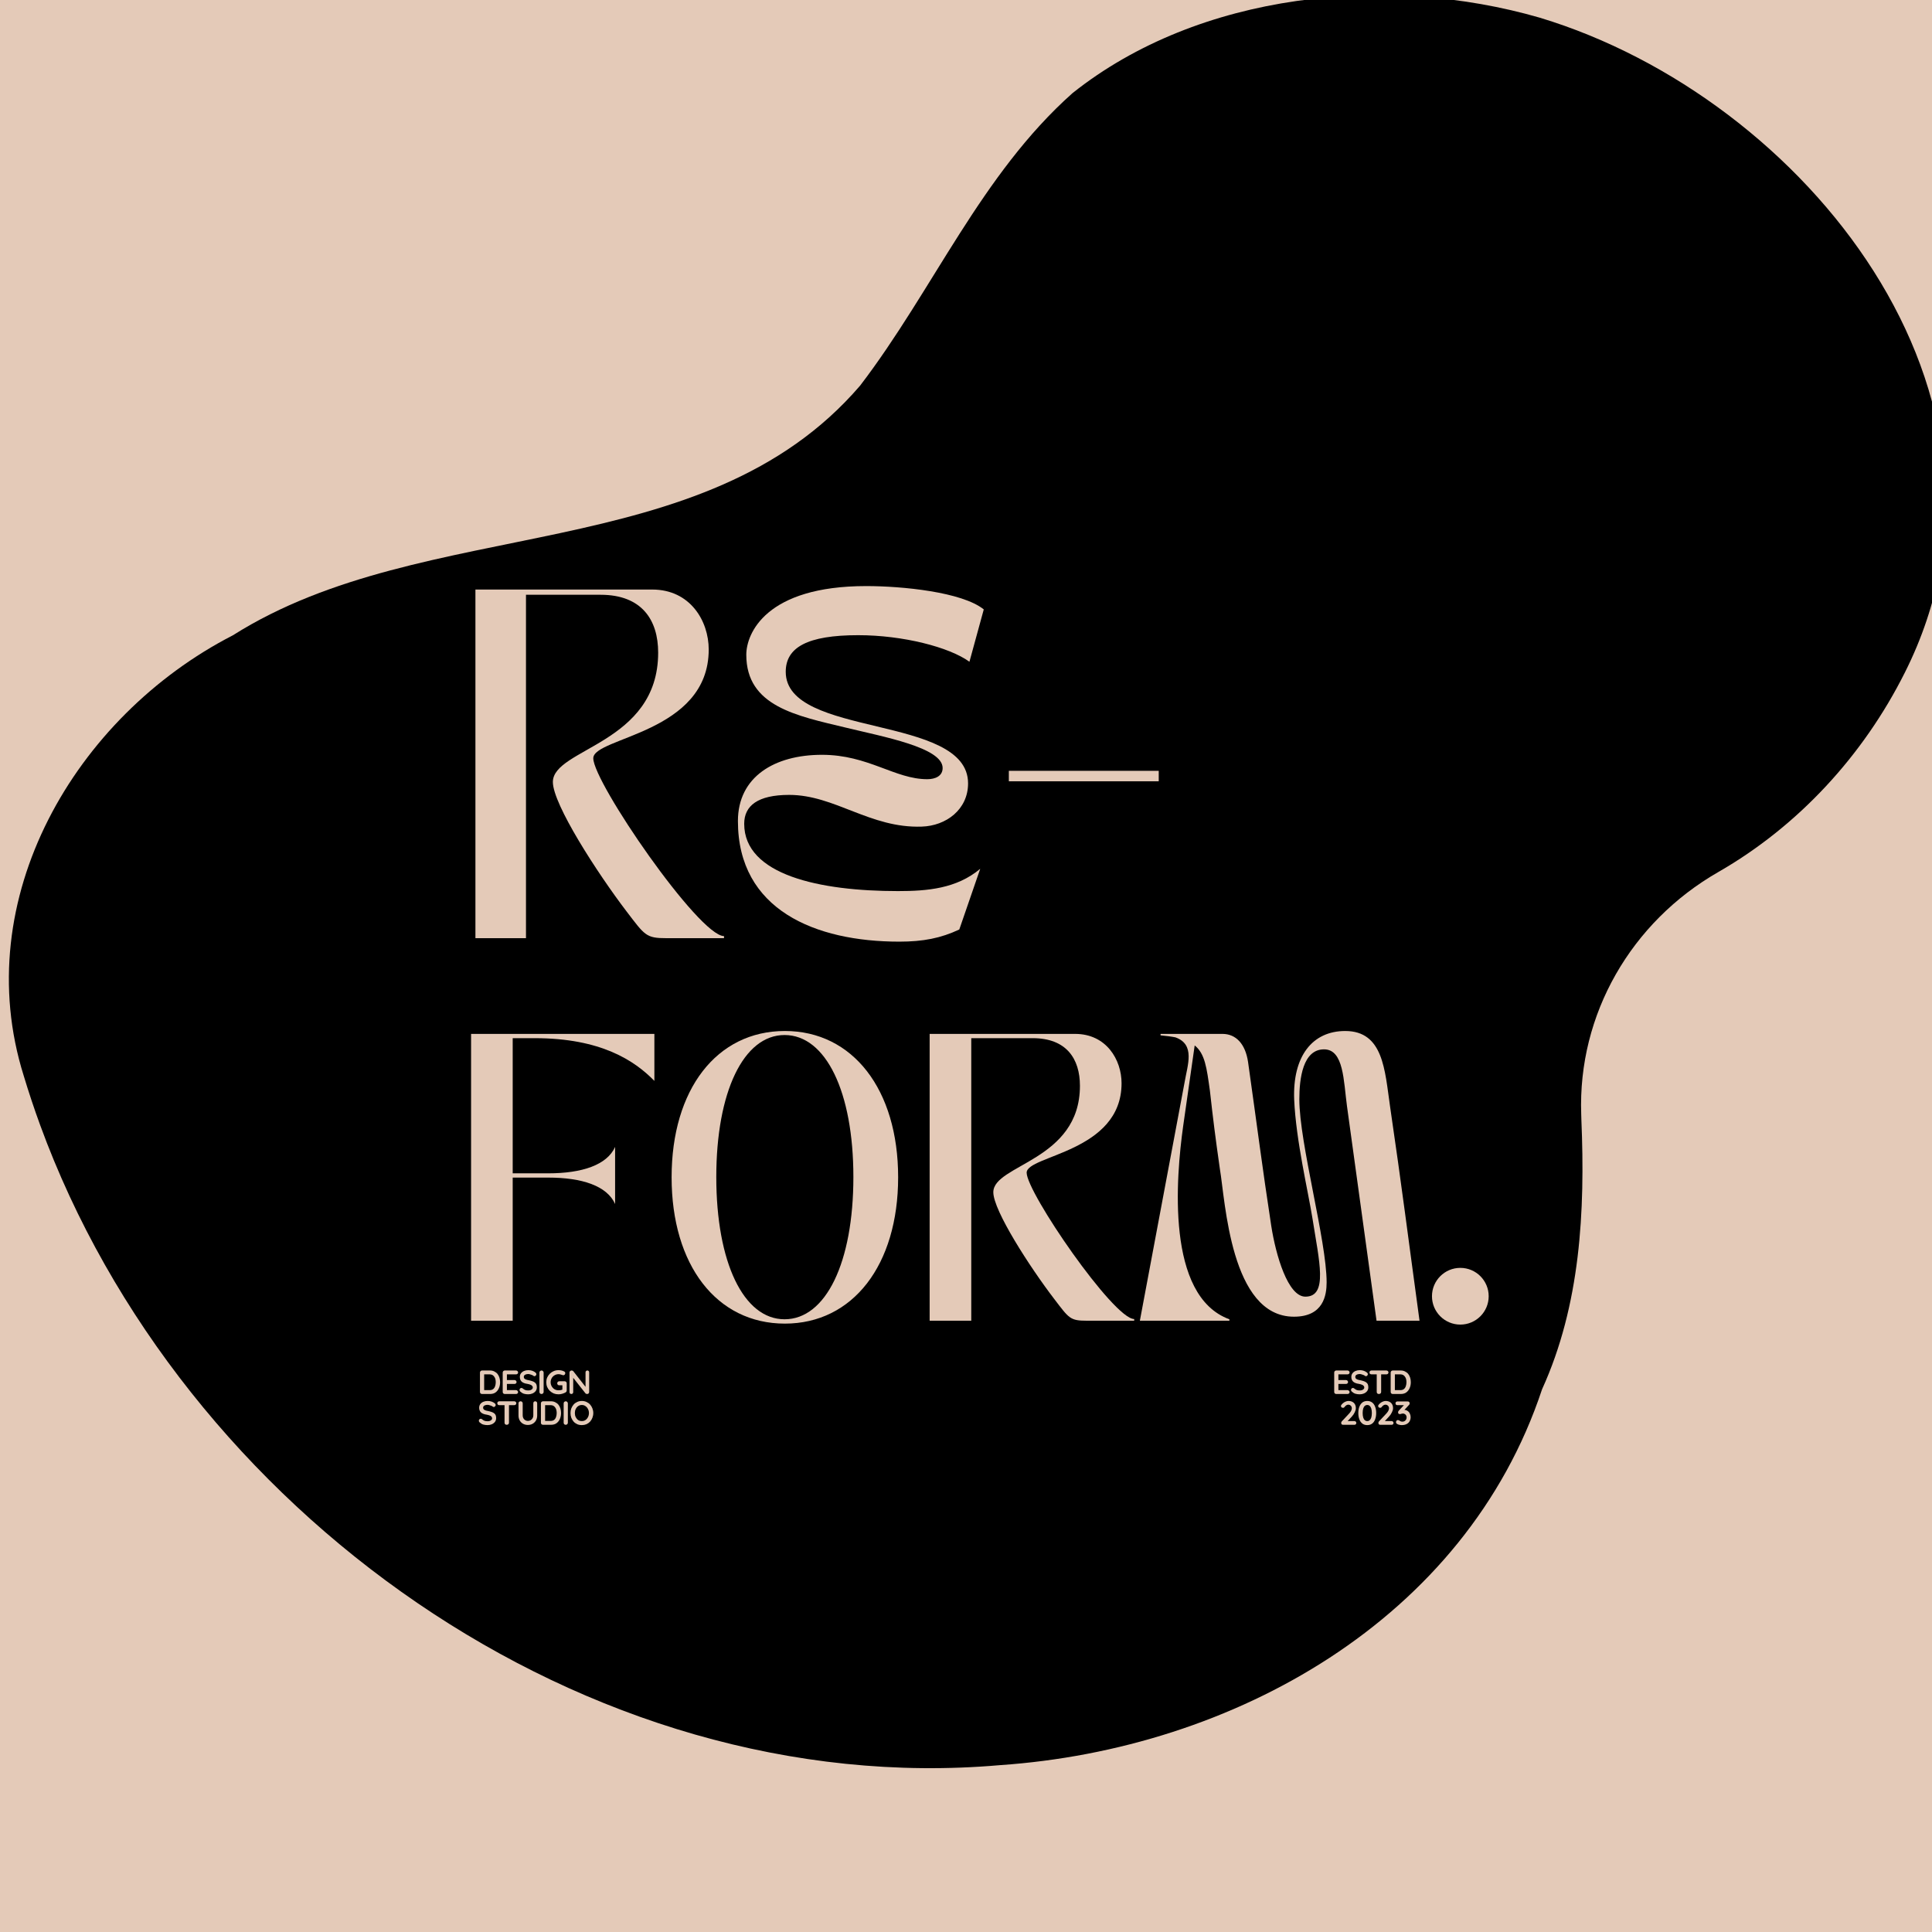 <svg xmlns="http://www.w3.org/2000/svg" xmlns:xlink="http://www.w3.org/1999/xlink" width="500" zoomAndPan="magnify" viewBox="0 0 375 375" height="500" preserveAspectRatio="xMidYMid meet" version="1.0"><defs><g/><clipPath id="95ba311c49"><path d="M 1 0 L 375 0 L 375 344 L 1 344 Z M 1 0 " clip-rule="nonzero"/></clipPath><clipPath id="ba6af672a4"><path d="M 352.148 -45.277 L 462.785 257.652 L 73.91 399.676 L -36.727 96.75 Z M 352.148 -45.277 " clip-rule="nonzero"/></clipPath><clipPath id="14c90ef2c2"><path d="M 352.148 -45.277 L 462.785 257.652 L 73.91 399.676 L -36.727 96.75 Z M 352.148 -45.277 " clip-rule="nonzero"/></clipPath><clipPath id="e9fa15d4b2"><path d="M 277.945 246.094 L 288.953 246.094 L 288.953 257.102 L 277.945 257.102 Z M 277.945 246.094 " clip-rule="nonzero"/></clipPath><clipPath id="7f821d1917"><path d="M 283.449 246.094 C 280.41 246.094 277.945 248.559 277.945 251.598 C 277.945 254.637 280.41 257.102 283.449 257.102 C 286.488 257.102 288.953 254.637 288.953 251.598 C 288.953 248.559 286.488 246.094 283.449 246.094 Z M 283.449 246.094 " clip-rule="nonzero"/></clipPath></defs><rect x="-37.5" width="450" fill="#ffffff" y="-37.5" height="450" fill-opacity="1"/><rect x="-37.5" width="450" fill="#e4cab8" y="-37.5" height="450" fill-opacity="1"/><g clip-path="url(#95ba311c49)"><g clip-path="url(#ba6af672a4)"><g clip-path="url(#14c90ef2c2)"><path fill="#000000" d="M 299.312 269.66 C 306.766 253.297 307.688 235.062 306.945 217.352 C 306.938 216.996 306.926 216.641 306.914 216.281 C 306.234 196.848 316.633 178.949 333.5 169.273 C 348.996 160.387 361.641 146.688 369.738 130.527 C 396.727 76.824 350.262 18.965 298.887 3.438 C 269.23 -5.152 232.75 -1.496 208.168 18.082 C 190.395 33.887 181.164 56.254 166.949 74.848 C 136.5 110.297 82.758 99.574 45.207 123.309 C 14.566 139.059 -6.168 174.488 4.602 208.797 C 5.57 212.012 6.633 215.199 7.785 218.355 C 35.07 293.062 113.637 349.633 194.105 342.613 C 239.301 339.523 284.469 314.414 299.312 269.664 Z M 299.312 269.66 " fill-opacity="1" fill-rule="nonzero"/></g></g></g><g fill="#e4cab8" fill-opacity="1"><g transform="translate(87.546, 182.101)"><g><path d="M 14.547 0 L 14.547 -66.656 L 29.031 -66.656 C 37.016 -66.656 40.203 -61.781 40.203 -55.422 C 40.203 -37.688 19.766 -36.875 19.766 -30.312 C 19.766 -25.984 28.422 -12.594 34.109 -5.141 C 37.625 -0.547 37.828 0 41.828 0 L 52.984 0 L 52.984 -0.406 C 48.109 -0.406 27.609 -30.25 27.609 -34.922 C 27.609 -39.047 50.016 -39.719 50.016 -56.031 C 50.016 -61.578 46.422 -67.672 39.047 -67.672 L 4.734 -67.672 L 4.734 0 Z M 14.547 0 "/></g></g></g><g fill="#e4cab8" fill-opacity="1"><g transform="translate(140.527, 182.101)"><g><path d="M 2.703 -22.734 C 2.703 -5.484 17.734 0.672 34.031 0.672 C 38.641 0.672 42.094 0 45.672 -1.688 L 49.734 -13.469 C 45.141 -9.609 39.453 -9.141 33.766 -9.141 C 18.609 -9.141 3.922 -12.25 3.922 -22.203 C 3.922 -25.719 6.562 -27.812 12.656 -27.812 C 21.516 -27.812 28.359 -21.312 38.375 -21.656 C 43.109 -21.797 47.375 -24.969 47.375 -30.047 C 47.375 -43.516 11.984 -38.844 11.984 -51.703 C 11.984 -56.438 16.172 -58.812 26.047 -58.812 C 34.719 -58.812 43.719 -56.5 47.641 -53.656 L 50.422 -63.812 C 46.219 -67.203 34.578 -68.344 27.609 -68.344 C 8.125 -68.344 4.328 -59.141 4.328 -55.016 C 4.328 -45 14.078 -43.172 23.625 -40.875 C 30.859 -39.109 42.438 -37.016 42.438 -33.031 C 42.438 -31.469 41.016 -30.859 39.453 -30.859 C 33.156 -30.859 28.016 -35.594 19.016 -35.594 C 9.812 -35.594 2.703 -31.328 2.703 -22.734 Z M 2.703 -22.734 "/></g></g></g><g fill="#e4cab8" fill-opacity="1"><g transform="translate(192.425, 182.101)"><g><path d="M 3.391 -32.484 L 3.391 -30.453 L 32.484 -30.453 L 32.484 -32.484 Z M 3.391 -32.484 "/></g></g></g><g fill="#e4cab8" fill-opacity="1"><g transform="translate(87.546, 256.351)"><g><path d="M 3.891 0 L 11.969 0 L 11.969 -27.781 L 18.875 -27.781 C 25.438 -27.781 30.281 -26.172 31.844 -22.656 L 31.844 -33.734 C 30.281 -30.234 25.438 -28.609 18.875 -28.609 L 11.969 -28.609 L 11.969 -54.844 L 16.25 -54.844 C 29.062 -54.844 35.625 -50.5 39.469 -46.547 L 39.469 -55.672 L 3.891 -55.672 Z M 3.891 0 "/></g></g></g><g fill="#e4cab8" fill-opacity="1"><g transform="translate(128.125, 256.351)"><g><path d="M 24.219 0.562 C 37.406 0.562 46.203 -10.797 46.203 -27.844 C 46.203 -44.875 37.406 -56.234 24.219 -56.234 C 10.969 -56.234 2.234 -44.875 2.234 -27.844 C 2.234 -10.797 10.969 0.562 24.219 0.562 Z M 10.906 -27.891 C 10.906 -44.422 16.203 -55.453 24.156 -55.453 C 32.172 -55.453 37.516 -44.422 37.516 -27.891 C 37.516 -11.297 32.172 -0.281 24.156 -0.281 C 16.203 -0.281 10.906 -11.297 10.906 -27.891 Z M 10.906 -27.891 "/></g></g></g><g fill="#e4cab8" fill-opacity="1"><g transform="translate(176.553, 256.351)"><g><path d="M 11.969 0 L 11.969 -54.844 L 23.891 -54.844 C 30.453 -54.844 33.062 -50.828 33.062 -45.594 C 33.062 -31.016 16.25 -30.344 16.25 -24.938 C 16.25 -21.375 23.375 -10.359 28.062 -4.234 C 30.953 -0.453 31.125 0 34.406 0 L 43.594 0 L 43.594 -0.328 C 39.578 -0.328 22.719 -24.891 22.719 -28.734 C 22.719 -32.125 41.141 -32.672 41.141 -46.094 C 41.141 -50.656 38.188 -55.672 32.125 -55.672 L 3.891 -55.672 L 3.891 0 Z M 11.969 0 "/></g></g></g><g fill="#e4cab8" fill-opacity="1"><g transform="translate(220.138, 256.351)"><g><path d="M 18.484 0 L 18.484 -0.281 C 6.125 -4.781 8.125 -27.844 9.516 -37.797 C 10.641 -45.766 10.641 -45.703 11.75 -53.438 C 13.75 -51.828 14.078 -49.109 14.703 -44.656 C 15.312 -39.188 15.75 -35.688 16.641 -29.453 C 17.703 -23.219 18.703 -0.781 31.016 -0.781 C 36.75 -0.781 37.359 -4.953 37.359 -7.453 C 37.359 -15.531 32.062 -34.453 32.062 -42.984 C 32.062 -46.984 32.734 -52.672 36.859 -52.672 C 40.703 -52.672 40.641 -46.547 41.312 -41.641 C 43.484 -25.781 44.812 -16.25 47.047 0 L 55.391 0 C 53.172 -16.25 52 -25.719 49.656 -41.703 C 48.656 -48.609 48.375 -56.234 40.969 -56.234 C 34.578 -56.234 30.734 -51.328 31.062 -42.922 C 31.406 -34.969 33.797 -25 34.625 -19.766 C 35.906 -11.578 37.688 -4.672 33.234 -4.672 C 29.844 -4.672 27.5 -12.688 26.609 -18.422 C 24.828 -30.062 23.938 -37.297 22.109 -50.219 C 21.594 -53.719 19.766 -55.672 17.141 -55.672 L 5.125 -55.672 L 5.125 -55.391 C 6.234 -55.281 7.188 -55.172 8.016 -55 C 11.906 -53.609 10.359 -49.656 9.797 -46.312 L 1.109 0 Z M 18.484 0 "/></g></g></g><g clip-path="url(#e9fa15d4b2)"><g clip-path="url(#7f821d1917)"><path fill="#e4cab8" d="M 277.945 246.094 L 288.953 246.094 L 288.953 257.102 L 277.945 257.102 Z M 277.945 246.094 " fill-opacity="1" fill-rule="nonzero"/></g></g><g fill="#e4cab8" fill-opacity="1"><g transform="translate(92.678, 270.573)"><g><path d="M 2.438 -4.562 C 2.75 -4.562 3.023 -4.5 3.266 -4.375 C 3.516 -4.258 3.723 -4.098 3.891 -3.891 C 4.055 -3.68 4.18 -3.438 4.266 -3.156 C 4.348 -2.883 4.391 -2.594 4.391 -2.281 C 4.391 -1.863 4.312 -1.477 4.156 -1.125 C 4.008 -0.781 3.789 -0.504 3.5 -0.297 C 3.219 -0.098 2.863 0 2.438 0 L 0.891 0 C 0.773 0 0.676 -0.035 0.594 -0.109 C 0.52 -0.191 0.484 -0.285 0.484 -0.391 L 0.484 -4.156 C 0.484 -4.27 0.52 -4.363 0.594 -4.438 C 0.676 -4.52 0.773 -4.562 0.891 -4.562 Z M 2.375 -0.75 C 2.645 -0.75 2.867 -0.816 3.047 -0.953 C 3.223 -1.098 3.348 -1.285 3.422 -1.516 C 3.504 -1.754 3.547 -2.008 3.547 -2.281 C 3.547 -2.488 3.523 -2.68 3.484 -2.859 C 3.441 -3.047 3.367 -3.207 3.266 -3.344 C 3.172 -3.488 3.051 -3.602 2.906 -3.688 C 2.758 -3.77 2.582 -3.812 2.375 -3.812 L 1.234 -3.812 L 1.297 -3.875 L 1.297 -0.672 L 1.266 -0.75 Z M 2.375 -0.75 "/></g></g></g><g fill="#e4cab8" fill-opacity="1"><g transform="translate(97.093, 270.573)"><g><path d="M 0.891 -4.562 L 3.062 -4.562 C 3.176 -4.562 3.27 -4.523 3.344 -4.453 C 3.426 -4.379 3.469 -4.285 3.469 -4.172 C 3.469 -4.066 3.426 -3.977 3.344 -3.906 C 3.27 -3.844 3.176 -3.812 3.062 -3.812 L 1.25 -3.812 L 1.297 -3.922 L 1.297 -2.656 L 1.25 -2.703 L 2.781 -2.703 C 2.883 -2.703 2.973 -2.664 3.047 -2.594 C 3.129 -2.52 3.172 -2.426 3.172 -2.312 C 3.172 -2.207 3.129 -2.117 3.047 -2.047 C 2.973 -1.984 2.883 -1.953 2.781 -1.953 L 1.266 -1.953 L 1.297 -2 L 1.297 -0.688 L 1.25 -0.75 L 3.062 -0.75 C 3.176 -0.75 3.27 -0.707 3.344 -0.625 C 3.426 -0.551 3.469 -0.469 3.469 -0.375 C 3.469 -0.258 3.426 -0.164 3.344 -0.094 C 3.27 -0.031 3.176 0 3.062 0 L 0.891 0 C 0.773 0 0.676 -0.035 0.594 -0.109 C 0.52 -0.191 0.484 -0.285 0.484 -0.391 L 0.484 -4.156 C 0.484 -4.27 0.52 -4.363 0.594 -4.438 C 0.676 -4.52 0.773 -4.562 0.891 -4.562 Z M 0.891 -4.562 "/></g></g></g><g fill="#e4cab8" fill-opacity="1"><g transform="translate(100.575, 270.573)"><g><path d="M 1.953 0.062 C 1.648 0.062 1.375 0.023 1.125 -0.047 C 0.883 -0.117 0.656 -0.254 0.438 -0.453 C 0.383 -0.492 0.344 -0.547 0.312 -0.609 C 0.281 -0.672 0.266 -0.734 0.266 -0.797 C 0.266 -0.891 0.297 -0.973 0.359 -1.047 C 0.43 -1.129 0.523 -1.172 0.641 -1.172 C 0.723 -1.172 0.797 -1.145 0.859 -1.094 C 1.023 -0.957 1.188 -0.852 1.344 -0.781 C 1.508 -0.719 1.711 -0.688 1.953 -0.688 C 2.117 -0.688 2.266 -0.707 2.391 -0.75 C 2.523 -0.801 2.633 -0.867 2.719 -0.953 C 2.801 -1.047 2.844 -1.145 2.844 -1.25 C 2.844 -1.383 2.801 -1.492 2.719 -1.578 C 2.645 -1.672 2.523 -1.75 2.359 -1.812 C 2.203 -1.875 2.004 -1.926 1.766 -1.969 C 1.523 -2 1.316 -2.051 1.141 -2.125 C 0.961 -2.195 0.812 -2.285 0.688 -2.391 C 0.57 -2.504 0.484 -2.633 0.422 -2.781 C 0.359 -2.938 0.328 -3.109 0.328 -3.297 C 0.328 -3.578 0.398 -3.816 0.547 -4.016 C 0.691 -4.211 0.891 -4.363 1.141 -4.469 C 1.391 -4.57 1.664 -4.625 1.969 -4.625 C 2.25 -4.625 2.508 -4.582 2.75 -4.5 C 2.988 -4.414 3.188 -4.305 3.344 -4.172 C 3.469 -4.078 3.531 -3.961 3.531 -3.828 C 3.531 -3.734 3.488 -3.645 3.406 -3.562 C 3.332 -3.488 3.25 -3.453 3.156 -3.453 C 3.094 -3.453 3.035 -3.473 2.984 -3.516 C 2.91 -3.578 2.812 -3.633 2.688 -3.688 C 2.57 -3.738 2.445 -3.781 2.312 -3.812 C 2.188 -3.852 2.07 -3.875 1.969 -3.875 C 1.781 -3.875 1.617 -3.848 1.484 -3.797 C 1.359 -3.754 1.258 -3.691 1.188 -3.609 C 1.125 -3.523 1.094 -3.43 1.094 -3.328 C 1.094 -3.191 1.129 -3.082 1.203 -3 C 1.285 -2.914 1.398 -2.848 1.547 -2.797 C 1.691 -2.742 1.863 -2.703 2.062 -2.672 C 2.32 -2.617 2.551 -2.555 2.75 -2.484 C 2.945 -2.422 3.109 -2.336 3.234 -2.234 C 3.367 -2.141 3.469 -2.016 3.531 -1.859 C 3.594 -1.703 3.625 -1.516 3.625 -1.297 C 3.625 -1.016 3.547 -0.77 3.391 -0.562 C 3.234 -0.363 3.023 -0.207 2.766 -0.094 C 2.516 0.008 2.242 0.062 1.953 0.062 Z M 1.953 0.062 "/></g></g></g><g fill="#e4cab8" fill-opacity="1"><g transform="translate(104.221, 270.573)"><g><path d="M 1.297 -0.391 C 1.297 -0.285 1.254 -0.191 1.172 -0.109 C 1.098 -0.035 1.004 0 0.891 0 C 0.766 0 0.664 -0.035 0.594 -0.109 C 0.52 -0.191 0.484 -0.285 0.484 -0.391 L 0.484 -4.156 C 0.484 -4.27 0.52 -4.363 0.594 -4.438 C 0.676 -4.52 0.781 -4.562 0.906 -4.562 C 1.008 -4.562 1.098 -4.52 1.172 -4.438 C 1.254 -4.363 1.297 -4.27 1.297 -4.156 Z M 1.297 -0.391 "/></g></g></g><g fill="#e4cab8" fill-opacity="1"><g transform="translate(105.767, 270.573)"><g><path d="M 2.641 0.062 C 2.305 0.062 1.992 0.004 1.703 -0.109 C 1.422 -0.234 1.172 -0.398 0.953 -0.609 C 0.734 -0.828 0.562 -1.078 0.438 -1.359 C 0.32 -1.648 0.266 -1.957 0.266 -2.281 C 0.266 -2.602 0.32 -2.906 0.438 -3.188 C 0.562 -3.469 0.734 -3.719 0.953 -3.938 C 1.172 -4.156 1.422 -4.32 1.703 -4.438 C 1.992 -4.562 2.305 -4.625 2.641 -4.625 C 2.836 -4.625 3.031 -4.602 3.219 -4.562 C 3.414 -4.52 3.598 -4.453 3.766 -4.359 C 3.828 -4.328 3.875 -4.281 3.906 -4.219 C 3.938 -4.164 3.953 -4.109 3.953 -4.047 C 3.953 -3.941 3.914 -3.848 3.844 -3.766 C 3.781 -3.68 3.691 -3.641 3.578 -3.641 C 3.547 -3.641 3.508 -3.645 3.469 -3.656 C 3.438 -3.664 3.406 -3.676 3.375 -3.688 C 3.258 -3.738 3.141 -3.773 3.016 -3.797 C 2.898 -3.828 2.773 -3.844 2.641 -3.844 C 2.359 -3.844 2.098 -3.77 1.859 -3.625 C 1.629 -3.488 1.445 -3.301 1.312 -3.062 C 1.176 -2.82 1.109 -2.562 1.109 -2.281 C 1.109 -2 1.176 -1.738 1.312 -1.5 C 1.445 -1.258 1.629 -1.066 1.859 -0.922 C 2.098 -0.785 2.359 -0.719 2.641 -0.719 C 2.766 -0.719 2.906 -0.727 3.062 -0.75 C 3.219 -0.781 3.348 -0.816 3.453 -0.859 L 3.391 -0.672 L 3.391 -1.781 L 3.5 -1.688 L 2.781 -1.688 C 2.664 -1.688 2.57 -1.723 2.5 -1.797 C 2.426 -1.867 2.391 -1.961 2.391 -2.078 C 2.391 -2.18 2.426 -2.27 2.5 -2.344 C 2.57 -2.426 2.664 -2.469 2.781 -2.469 L 3.844 -2.469 C 3.957 -2.469 4.051 -2.426 4.125 -2.344 C 4.195 -2.27 4.234 -2.176 4.234 -2.062 L 4.234 -0.688 C 4.234 -0.594 4.211 -0.52 4.172 -0.469 C 4.141 -0.414 4.098 -0.367 4.047 -0.328 C 3.836 -0.211 3.613 -0.117 3.375 -0.047 C 3.145 0.023 2.898 0.062 2.641 0.062 Z M 2.641 0.062 "/></g></g></g><g fill="#e4cab8" fill-opacity="1"><g transform="translate(110.058, 270.573)"><g><path d="M 3.953 -4.562 C 4.055 -4.562 4.141 -4.523 4.203 -4.453 C 4.266 -4.391 4.297 -4.305 4.297 -4.203 L 4.297 -0.391 C 4.297 -0.285 4.258 -0.191 4.188 -0.109 C 4.113 -0.035 4.02 0 3.906 0 C 3.844 0 3.781 -0.008 3.719 -0.031 C 3.664 -0.051 3.625 -0.078 3.594 -0.109 L 1.031 -3.359 L 1.203 -3.469 L 1.203 -0.359 C 1.203 -0.254 1.164 -0.164 1.094 -0.094 C 1.031 -0.031 0.945 0 0.844 0 C 0.738 0 0.648 -0.031 0.578 -0.094 C 0.516 -0.164 0.484 -0.254 0.484 -0.359 L 0.484 -4.156 C 0.484 -4.27 0.52 -4.363 0.594 -4.438 C 0.676 -4.52 0.773 -4.562 0.891 -4.562 C 0.953 -4.562 1.016 -4.547 1.078 -4.516 C 1.141 -4.492 1.188 -4.461 1.219 -4.422 L 3.703 -1.25 L 3.594 -1.172 L 3.594 -4.203 C 3.594 -4.305 3.625 -4.391 3.688 -4.453 C 3.75 -4.523 3.836 -4.562 3.953 -4.562 Z M 3.953 -4.562 "/></g></g></g><g fill="#e4cab8" fill-opacity="1"><g transform="translate(114.612, 270.573)"><g/></g></g><g fill="#e4cab8" fill-opacity="1"><g transform="translate(92.678, 276.551)"><g><path d="M 1.953 0.062 C 1.648 0.062 1.375 0.023 1.125 -0.047 C 0.883 -0.117 0.656 -0.254 0.438 -0.453 C 0.383 -0.492 0.344 -0.547 0.312 -0.609 C 0.281 -0.672 0.266 -0.734 0.266 -0.797 C 0.266 -0.891 0.297 -0.973 0.359 -1.047 C 0.43 -1.129 0.523 -1.172 0.641 -1.172 C 0.723 -1.172 0.797 -1.145 0.859 -1.094 C 1.023 -0.957 1.188 -0.852 1.344 -0.781 C 1.508 -0.719 1.711 -0.688 1.953 -0.688 C 2.117 -0.688 2.266 -0.707 2.391 -0.75 C 2.523 -0.801 2.633 -0.867 2.719 -0.953 C 2.801 -1.047 2.844 -1.145 2.844 -1.25 C 2.844 -1.383 2.801 -1.492 2.719 -1.578 C 2.645 -1.672 2.523 -1.75 2.359 -1.812 C 2.203 -1.875 2.004 -1.926 1.766 -1.969 C 1.523 -2 1.316 -2.051 1.141 -2.125 C 0.961 -2.195 0.812 -2.285 0.688 -2.391 C 0.57 -2.504 0.484 -2.633 0.422 -2.781 C 0.359 -2.938 0.328 -3.109 0.328 -3.297 C 0.328 -3.578 0.398 -3.816 0.547 -4.016 C 0.691 -4.211 0.891 -4.363 1.141 -4.469 C 1.391 -4.57 1.664 -4.625 1.969 -4.625 C 2.25 -4.625 2.508 -4.582 2.75 -4.5 C 2.988 -4.414 3.188 -4.305 3.344 -4.172 C 3.469 -4.078 3.531 -3.961 3.531 -3.828 C 3.531 -3.734 3.488 -3.645 3.406 -3.562 C 3.332 -3.488 3.25 -3.453 3.156 -3.453 C 3.094 -3.453 3.035 -3.473 2.984 -3.516 C 2.91 -3.578 2.812 -3.633 2.688 -3.688 C 2.57 -3.738 2.445 -3.781 2.312 -3.812 C 2.188 -3.852 2.07 -3.875 1.969 -3.875 C 1.781 -3.875 1.617 -3.848 1.484 -3.797 C 1.359 -3.754 1.258 -3.691 1.188 -3.609 C 1.125 -3.523 1.094 -3.43 1.094 -3.328 C 1.094 -3.191 1.129 -3.082 1.203 -3 C 1.285 -2.914 1.398 -2.848 1.547 -2.797 C 1.691 -2.742 1.863 -2.703 2.062 -2.672 C 2.32 -2.617 2.551 -2.555 2.75 -2.484 C 2.945 -2.422 3.109 -2.336 3.234 -2.234 C 3.367 -2.141 3.469 -2.016 3.531 -1.859 C 3.594 -1.703 3.625 -1.516 3.625 -1.297 C 3.625 -1.016 3.547 -0.77 3.391 -0.562 C 3.234 -0.363 3.023 -0.207 2.766 -0.094 C 2.516 0.008 2.242 0.062 1.953 0.062 Z M 1.953 0.062 "/></g></g></g><g fill="#e4cab8" fill-opacity="1"><g transform="translate(96.323, 276.551)"><g><path d="M 2.031 0 C 1.906 0 1.801 -0.035 1.719 -0.109 C 1.645 -0.191 1.609 -0.285 1.609 -0.391 L 1.609 -4.172 L 2.469 -4.172 L 2.469 -0.391 C 2.469 -0.285 2.426 -0.191 2.344 -0.109 C 2.258 -0.035 2.156 0 2.031 0 Z M 0.594 -3.812 C 0.477 -3.812 0.383 -3.844 0.312 -3.906 C 0.238 -3.977 0.203 -4.07 0.203 -4.188 C 0.203 -4.301 0.238 -4.391 0.312 -4.453 C 0.383 -4.523 0.477 -4.562 0.594 -4.562 L 3.484 -4.562 C 3.598 -4.562 3.691 -4.523 3.766 -4.453 C 3.848 -4.391 3.891 -4.301 3.891 -4.188 C 3.891 -4.07 3.848 -3.977 3.766 -3.906 C 3.691 -3.844 3.598 -3.812 3.484 -3.812 Z M 0.594 -3.812 "/></g></g></g><g fill="#e4cab8" fill-opacity="1"><g transform="translate(100.158, 276.551)"><g><path d="M 3.734 -4.562 C 3.836 -4.562 3.926 -4.523 4 -4.453 C 4.07 -4.379 4.109 -4.285 4.109 -4.172 L 4.109 -1.812 C 4.109 -1.445 4.031 -1.125 3.875 -0.844 C 3.719 -0.57 3.504 -0.359 3.234 -0.203 C 2.961 -0.047 2.648 0.031 2.297 0.031 C 1.941 0.031 1.629 -0.047 1.359 -0.203 C 1.086 -0.359 0.875 -0.57 0.719 -0.844 C 0.562 -1.125 0.484 -1.445 0.484 -1.812 L 0.484 -4.172 C 0.484 -4.285 0.52 -4.379 0.594 -4.453 C 0.676 -4.523 0.781 -4.562 0.906 -4.562 C 1.008 -4.562 1.098 -4.523 1.172 -4.453 C 1.254 -4.379 1.297 -4.285 1.297 -4.172 L 1.297 -1.812 C 1.297 -1.594 1.344 -1.406 1.438 -1.25 C 1.531 -1.094 1.656 -0.969 1.812 -0.875 C 1.969 -0.789 2.129 -0.75 2.297 -0.75 C 2.484 -0.75 2.656 -0.789 2.812 -0.875 C 2.977 -0.969 3.109 -1.094 3.203 -1.25 C 3.305 -1.406 3.359 -1.594 3.359 -1.812 L 3.359 -4.172 C 3.359 -4.285 3.391 -4.379 3.453 -4.453 C 3.523 -4.523 3.617 -4.562 3.734 -4.562 Z M 3.734 -4.562 "/></g></g></g><g fill="#e4cab8" fill-opacity="1"><g transform="translate(104.508, 276.551)"><g><path d="M 2.438 -4.562 C 2.75 -4.562 3.023 -4.5 3.266 -4.375 C 3.516 -4.258 3.723 -4.098 3.891 -3.891 C 4.055 -3.68 4.18 -3.438 4.266 -3.156 C 4.348 -2.883 4.391 -2.594 4.391 -2.281 C 4.391 -1.863 4.312 -1.477 4.156 -1.125 C 4.008 -0.781 3.789 -0.504 3.5 -0.297 C 3.219 -0.098 2.863 0 2.438 0 L 0.891 0 C 0.773 0 0.676 -0.035 0.594 -0.109 C 0.52 -0.191 0.484 -0.285 0.484 -0.391 L 0.484 -4.156 C 0.484 -4.27 0.52 -4.363 0.594 -4.438 C 0.676 -4.52 0.773 -4.562 0.891 -4.562 Z M 2.375 -0.75 C 2.645 -0.75 2.867 -0.816 3.047 -0.953 C 3.223 -1.098 3.348 -1.285 3.422 -1.516 C 3.504 -1.754 3.547 -2.008 3.547 -2.281 C 3.547 -2.488 3.523 -2.68 3.484 -2.859 C 3.441 -3.047 3.367 -3.207 3.266 -3.344 C 3.172 -3.488 3.051 -3.602 2.906 -3.688 C 2.758 -3.77 2.582 -3.812 2.375 -3.812 L 1.234 -3.812 L 1.297 -3.875 L 1.297 -0.672 L 1.266 -0.75 Z M 2.375 -0.75 "/></g></g></g><g fill="#e4cab8" fill-opacity="1"><g transform="translate(108.923, 276.551)"><g><path d="M 1.297 -0.391 C 1.297 -0.285 1.254 -0.191 1.172 -0.109 C 1.098 -0.035 1.004 0 0.891 0 C 0.766 0 0.664 -0.035 0.594 -0.109 C 0.52 -0.191 0.484 -0.285 0.484 -0.391 L 0.484 -4.156 C 0.484 -4.27 0.52 -4.363 0.594 -4.438 C 0.676 -4.52 0.781 -4.562 0.906 -4.562 C 1.008 -4.562 1.098 -4.52 1.172 -4.438 C 1.254 -4.363 1.297 -4.27 1.297 -4.156 Z M 1.297 -0.391 "/></g></g></g><g fill="#e4cab8" fill-opacity="1"><g transform="translate(110.469, 276.551)"><g><path d="M 4.688 -2.281 C 4.688 -1.957 4.629 -1.648 4.516 -1.359 C 4.41 -1.078 4.258 -0.828 4.062 -0.609 C 3.863 -0.398 3.629 -0.234 3.359 -0.109 C 3.086 0.004 2.789 0.062 2.469 0.062 C 2.145 0.062 1.848 0.004 1.578 -0.109 C 1.305 -0.234 1.07 -0.398 0.875 -0.609 C 0.688 -0.828 0.535 -1.078 0.422 -1.359 C 0.316 -1.648 0.266 -1.957 0.266 -2.281 C 0.266 -2.602 0.316 -2.906 0.422 -3.188 C 0.535 -3.469 0.688 -3.719 0.875 -3.938 C 1.07 -4.156 1.305 -4.32 1.578 -4.438 C 1.848 -4.562 2.145 -4.625 2.469 -4.625 C 2.789 -4.625 3.086 -4.562 3.359 -4.438 C 3.629 -4.32 3.863 -4.156 4.062 -3.938 C 4.258 -3.719 4.41 -3.469 4.516 -3.188 C 4.629 -2.906 4.688 -2.602 4.688 -2.281 Z M 3.844 -2.281 C 3.844 -2.57 3.781 -2.832 3.656 -3.062 C 3.539 -3.301 3.379 -3.488 3.172 -3.625 C 2.973 -3.77 2.738 -3.844 2.469 -3.844 C 2.195 -3.844 1.957 -3.77 1.75 -3.625 C 1.551 -3.488 1.395 -3.301 1.281 -3.062 C 1.164 -2.832 1.109 -2.57 1.109 -2.281 C 1.109 -1.988 1.164 -1.723 1.281 -1.484 C 1.395 -1.254 1.551 -1.066 1.75 -0.922 C 1.957 -0.785 2.195 -0.719 2.469 -0.719 C 2.738 -0.719 2.973 -0.785 3.172 -0.922 C 3.379 -1.066 3.539 -1.254 3.656 -1.484 C 3.781 -1.723 3.844 -1.988 3.844 -2.281 Z M 3.844 -2.281 "/></g></g></g><g fill="#e4cab8" fill-opacity="1"><g transform="translate(258.484, 270.573)"><g><path d="M 0.891 -4.562 L 3.062 -4.562 C 3.176 -4.562 3.27 -4.523 3.344 -4.453 C 3.426 -4.379 3.469 -4.285 3.469 -4.172 C 3.469 -4.066 3.426 -3.977 3.344 -3.906 C 3.27 -3.844 3.176 -3.812 3.062 -3.812 L 1.25 -3.812 L 1.297 -3.922 L 1.297 -2.656 L 1.25 -2.703 L 2.781 -2.703 C 2.883 -2.703 2.973 -2.664 3.047 -2.594 C 3.129 -2.52 3.172 -2.426 3.172 -2.312 C 3.172 -2.207 3.129 -2.117 3.047 -2.047 C 2.973 -1.984 2.883 -1.953 2.781 -1.953 L 1.266 -1.953 L 1.297 -2 L 1.297 -0.688 L 1.25 -0.75 L 3.062 -0.75 C 3.176 -0.75 3.27 -0.707 3.344 -0.625 C 3.426 -0.551 3.469 -0.469 3.469 -0.375 C 3.469 -0.258 3.426 -0.164 3.344 -0.094 C 3.27 -0.031 3.176 0 3.062 0 L 0.891 0 C 0.773 0 0.676 -0.035 0.594 -0.109 C 0.52 -0.191 0.484 -0.285 0.484 -0.391 L 0.484 -4.156 C 0.484 -4.27 0.52 -4.363 0.594 -4.438 C 0.676 -4.52 0.773 -4.562 0.891 -4.562 Z M 0.891 -4.562 "/></g></g></g><g fill="#e4cab8" fill-opacity="1"><g transform="translate(261.966, 270.573)"><g><path d="M 1.953 0.062 C 1.648 0.062 1.375 0.023 1.125 -0.047 C 0.883 -0.117 0.656 -0.254 0.438 -0.453 C 0.383 -0.492 0.344 -0.547 0.312 -0.609 C 0.281 -0.672 0.266 -0.734 0.266 -0.797 C 0.266 -0.891 0.297 -0.973 0.359 -1.047 C 0.43 -1.129 0.523 -1.172 0.641 -1.172 C 0.723 -1.172 0.797 -1.145 0.859 -1.094 C 1.023 -0.957 1.188 -0.852 1.344 -0.781 C 1.508 -0.719 1.711 -0.688 1.953 -0.688 C 2.117 -0.688 2.266 -0.707 2.391 -0.75 C 2.523 -0.801 2.633 -0.867 2.719 -0.953 C 2.801 -1.047 2.844 -1.145 2.844 -1.25 C 2.844 -1.383 2.801 -1.492 2.719 -1.578 C 2.645 -1.672 2.523 -1.75 2.359 -1.812 C 2.203 -1.875 2.004 -1.926 1.766 -1.969 C 1.523 -2 1.316 -2.051 1.141 -2.125 C 0.961 -2.195 0.812 -2.285 0.688 -2.391 C 0.57 -2.504 0.484 -2.633 0.422 -2.781 C 0.359 -2.938 0.328 -3.109 0.328 -3.297 C 0.328 -3.578 0.398 -3.816 0.547 -4.016 C 0.691 -4.211 0.891 -4.363 1.141 -4.469 C 1.391 -4.57 1.664 -4.625 1.969 -4.625 C 2.25 -4.625 2.508 -4.582 2.75 -4.5 C 2.988 -4.414 3.188 -4.305 3.344 -4.172 C 3.469 -4.078 3.531 -3.961 3.531 -3.828 C 3.531 -3.734 3.488 -3.645 3.406 -3.562 C 3.332 -3.488 3.25 -3.453 3.156 -3.453 C 3.094 -3.453 3.035 -3.473 2.984 -3.516 C 2.91 -3.578 2.812 -3.633 2.688 -3.688 C 2.57 -3.738 2.445 -3.781 2.312 -3.812 C 2.188 -3.852 2.07 -3.875 1.969 -3.875 C 1.781 -3.875 1.617 -3.848 1.484 -3.797 C 1.359 -3.754 1.258 -3.691 1.188 -3.609 C 1.125 -3.523 1.094 -3.43 1.094 -3.328 C 1.094 -3.191 1.129 -3.082 1.203 -3 C 1.285 -2.914 1.398 -2.848 1.547 -2.797 C 1.691 -2.742 1.863 -2.703 2.062 -2.672 C 2.32 -2.617 2.551 -2.555 2.75 -2.484 C 2.945 -2.422 3.109 -2.336 3.234 -2.234 C 3.367 -2.141 3.469 -2.016 3.531 -1.859 C 3.594 -1.703 3.625 -1.516 3.625 -1.297 C 3.625 -1.016 3.547 -0.77 3.391 -0.562 C 3.234 -0.363 3.023 -0.207 2.766 -0.094 C 2.516 0.008 2.242 0.062 1.953 0.062 Z M 1.953 0.062 "/></g></g></g><g fill="#e4cab8" fill-opacity="1"><g transform="translate(265.612, 270.573)"><g><path d="M 2.031 0 C 1.906 0 1.801 -0.035 1.719 -0.109 C 1.645 -0.191 1.609 -0.285 1.609 -0.391 L 1.609 -4.172 L 2.469 -4.172 L 2.469 -0.391 C 2.469 -0.285 2.426 -0.191 2.344 -0.109 C 2.258 -0.035 2.156 0 2.031 0 Z M 0.594 -3.812 C 0.477 -3.812 0.383 -3.844 0.312 -3.906 C 0.238 -3.977 0.203 -4.07 0.203 -4.188 C 0.203 -4.301 0.238 -4.391 0.312 -4.453 C 0.383 -4.523 0.477 -4.562 0.594 -4.562 L 3.484 -4.562 C 3.598 -4.562 3.691 -4.523 3.766 -4.453 C 3.848 -4.391 3.891 -4.301 3.891 -4.188 C 3.891 -4.07 3.848 -3.977 3.766 -3.906 C 3.691 -3.844 3.598 -3.812 3.484 -3.812 Z M 0.594 -3.812 "/></g></g></g><g fill="#e4cab8" fill-opacity="1"><g transform="translate(269.446, 270.573)"><g><path d="M 2.438 -4.562 C 2.75 -4.562 3.023 -4.5 3.266 -4.375 C 3.516 -4.258 3.723 -4.098 3.891 -3.891 C 4.055 -3.68 4.18 -3.438 4.266 -3.156 C 4.348 -2.883 4.391 -2.594 4.391 -2.281 C 4.391 -1.863 4.312 -1.477 4.156 -1.125 C 4.008 -0.781 3.789 -0.504 3.5 -0.297 C 3.219 -0.098 2.863 0 2.438 0 L 0.891 0 C 0.773 0 0.676 -0.035 0.594 -0.109 C 0.52 -0.191 0.484 -0.285 0.484 -0.391 L 0.484 -4.156 C 0.484 -4.27 0.52 -4.363 0.594 -4.438 C 0.676 -4.52 0.773 -4.562 0.891 -4.562 Z M 2.375 -0.75 C 2.645 -0.75 2.867 -0.816 3.047 -0.953 C 3.223 -1.098 3.348 -1.285 3.422 -1.516 C 3.504 -1.754 3.547 -2.008 3.547 -2.281 C 3.547 -2.488 3.523 -2.68 3.484 -2.859 C 3.441 -3.047 3.367 -3.207 3.266 -3.344 C 3.172 -3.488 3.051 -3.602 2.906 -3.688 C 2.758 -3.77 2.582 -3.812 2.375 -3.812 L 1.234 -3.812 L 1.297 -3.875 L 1.297 -0.672 L 1.266 -0.75 Z M 2.375 -0.75 "/></g></g></g><g fill="#e4cab8" fill-opacity="1"><g transform="translate(259.919, 276.551)"><g><path d="M 2.984 -0.719 C 3.086 -0.719 3.172 -0.68 3.234 -0.609 C 3.305 -0.547 3.344 -0.461 3.344 -0.359 C 3.344 -0.254 3.305 -0.164 3.234 -0.094 C 3.172 -0.031 3.086 0 2.984 0 L 0.766 0 C 0.648 0 0.562 -0.031 0.5 -0.094 C 0.438 -0.164 0.406 -0.258 0.406 -0.375 C 0.406 -0.477 0.441 -0.57 0.516 -0.656 L 1.938 -2.172 C 2.102 -2.348 2.234 -2.523 2.328 -2.703 C 2.422 -2.891 2.469 -3.051 2.469 -3.188 C 2.469 -3.406 2.398 -3.578 2.266 -3.703 C 2.141 -3.836 1.973 -3.906 1.766 -3.906 C 1.691 -3.906 1.609 -3.883 1.516 -3.844 C 1.43 -3.812 1.348 -3.758 1.266 -3.688 C 1.18 -3.613 1.109 -3.535 1.047 -3.453 C 0.992 -3.379 0.941 -3.332 0.891 -3.312 C 0.836 -3.301 0.789 -3.297 0.75 -3.297 C 0.645 -3.297 0.551 -3.328 0.469 -3.391 C 0.395 -3.461 0.359 -3.551 0.359 -3.656 C 0.359 -3.727 0.383 -3.797 0.438 -3.859 C 0.488 -3.93 0.551 -4.004 0.625 -4.078 C 0.727 -4.18 0.848 -4.273 0.984 -4.359 C 1.117 -4.441 1.254 -4.504 1.391 -4.547 C 1.535 -4.598 1.676 -4.625 1.812 -4.625 C 2.102 -4.625 2.359 -4.566 2.578 -4.453 C 2.797 -4.336 2.961 -4.176 3.078 -3.969 C 3.191 -3.758 3.25 -3.508 3.25 -3.219 C 3.25 -2.977 3.176 -2.711 3.031 -2.422 C 2.895 -2.129 2.707 -1.852 2.469 -1.594 L 1.594 -0.656 L 1.516 -0.719 Z M 2.984 -0.719 "/></g></g></g><g fill="#e4cab8" fill-opacity="1"><g transform="translate(263.382, 276.551)"><g><path d="M 2 0.062 C 1.625 0.062 1.305 -0.035 1.047 -0.234 C 0.797 -0.43 0.602 -0.707 0.469 -1.062 C 0.332 -1.414 0.266 -1.82 0.266 -2.281 C 0.266 -2.75 0.332 -3.156 0.469 -3.5 C 0.602 -3.852 0.797 -4.129 1.047 -4.328 C 1.305 -4.523 1.625 -4.625 2 -4.625 C 2.375 -4.625 2.691 -4.523 2.953 -4.328 C 3.211 -4.129 3.406 -3.852 3.531 -3.5 C 3.664 -3.156 3.734 -2.75 3.734 -2.281 C 3.734 -1.82 3.664 -1.414 3.531 -1.062 C 3.406 -0.707 3.211 -0.43 2.953 -0.234 C 2.691 -0.035 2.375 0.062 2 0.062 Z M 2 -0.719 C 2.188 -0.719 2.344 -0.773 2.469 -0.891 C 2.602 -1.004 2.707 -1.176 2.781 -1.406 C 2.852 -1.645 2.891 -1.938 2.891 -2.281 C 2.891 -2.633 2.852 -2.926 2.781 -3.156 C 2.707 -3.383 2.602 -3.555 2.469 -3.672 C 2.344 -3.785 2.188 -3.844 2 -3.844 C 1.82 -3.844 1.664 -3.785 1.531 -3.672 C 1.395 -3.555 1.289 -3.383 1.219 -3.156 C 1.145 -2.926 1.109 -2.633 1.109 -2.281 C 1.109 -1.938 1.145 -1.645 1.219 -1.406 C 1.289 -1.176 1.395 -1.004 1.531 -0.891 C 1.664 -0.773 1.82 -0.719 2 -0.719 Z M 2 -0.719 "/></g></g></g><g fill="#e4cab8" fill-opacity="1"><g transform="translate(267.138, 276.551)"><g><path d="M 2.984 -0.719 C 3.086 -0.719 3.172 -0.68 3.234 -0.609 C 3.305 -0.547 3.344 -0.461 3.344 -0.359 C 3.344 -0.254 3.305 -0.164 3.234 -0.094 C 3.172 -0.031 3.086 0 2.984 0 L 0.766 0 C 0.648 0 0.562 -0.031 0.5 -0.094 C 0.438 -0.164 0.406 -0.258 0.406 -0.375 C 0.406 -0.477 0.441 -0.57 0.516 -0.656 L 1.938 -2.172 C 2.102 -2.348 2.234 -2.523 2.328 -2.703 C 2.422 -2.891 2.469 -3.051 2.469 -3.188 C 2.469 -3.406 2.398 -3.578 2.266 -3.703 C 2.141 -3.836 1.973 -3.906 1.766 -3.906 C 1.691 -3.906 1.609 -3.883 1.516 -3.844 C 1.43 -3.812 1.348 -3.758 1.266 -3.688 C 1.18 -3.613 1.109 -3.535 1.047 -3.453 C 0.992 -3.379 0.941 -3.332 0.891 -3.312 C 0.836 -3.301 0.789 -3.297 0.75 -3.297 C 0.645 -3.297 0.551 -3.328 0.469 -3.391 C 0.395 -3.461 0.359 -3.551 0.359 -3.656 C 0.359 -3.727 0.383 -3.797 0.438 -3.859 C 0.488 -3.93 0.551 -4.004 0.625 -4.078 C 0.727 -4.18 0.848 -4.273 0.984 -4.359 C 1.117 -4.441 1.254 -4.504 1.391 -4.547 C 1.535 -4.598 1.676 -4.625 1.812 -4.625 C 2.102 -4.625 2.359 -4.566 2.578 -4.453 C 2.797 -4.336 2.961 -4.176 3.078 -3.969 C 3.191 -3.758 3.25 -3.508 3.25 -3.219 C 3.25 -2.977 3.176 -2.711 3.031 -2.422 C 2.895 -2.129 2.707 -1.852 2.469 -1.594 L 1.594 -0.656 L 1.516 -0.719 Z M 2.984 -0.719 "/></g></g></g><g fill="#e4cab8" fill-opacity="1"><g transform="translate(270.601, 276.551)"><g><path d="M 0.734 -0.922 C 0.766 -0.922 0.801 -0.91 0.844 -0.891 C 0.895 -0.879 0.953 -0.859 1.016 -0.828 C 1.086 -0.766 1.172 -0.711 1.266 -0.672 C 1.367 -0.629 1.488 -0.609 1.625 -0.609 C 1.758 -0.609 1.883 -0.641 2 -0.703 C 2.125 -0.773 2.223 -0.867 2.297 -0.984 C 2.379 -1.109 2.422 -1.258 2.422 -1.438 C 2.422 -1.602 2.383 -1.738 2.312 -1.844 C 2.25 -1.957 2.16 -2.039 2.047 -2.094 C 1.941 -2.156 1.828 -2.188 1.703 -2.188 C 1.609 -2.188 1.531 -2.176 1.469 -2.156 C 1.406 -2.133 1.344 -2.113 1.281 -2.094 C 1.219 -2.082 1.148 -2.078 1.078 -2.078 C 0.973 -2.078 0.895 -2.109 0.844 -2.172 C 0.789 -2.242 0.766 -2.328 0.766 -2.422 C 0.766 -2.484 0.773 -2.535 0.797 -2.578 C 0.816 -2.629 0.852 -2.688 0.906 -2.75 L 2.047 -3.969 L 2.234 -3.812 L 0.625 -3.812 C 0.52 -3.812 0.43 -3.844 0.359 -3.906 C 0.297 -3.977 0.266 -4.066 0.266 -4.172 C 0.266 -4.273 0.297 -4.359 0.359 -4.422 C 0.43 -4.492 0.52 -4.531 0.625 -4.531 L 2.625 -4.531 C 2.758 -4.531 2.859 -4.492 2.922 -4.422 C 2.984 -4.348 3.016 -4.254 3.016 -4.141 C 3.016 -4.078 3 -4.02 2.969 -3.969 C 2.945 -3.914 2.91 -3.867 2.859 -3.828 L 1.719 -2.594 L 1.531 -2.812 C 1.582 -2.832 1.648 -2.848 1.734 -2.859 C 1.816 -2.879 1.891 -2.891 1.953 -2.891 C 2.203 -2.891 2.422 -2.82 2.609 -2.688 C 2.805 -2.562 2.953 -2.391 3.047 -2.172 C 3.148 -1.961 3.203 -1.738 3.203 -1.5 C 3.203 -1.176 3.129 -0.895 2.984 -0.656 C 2.848 -0.426 2.648 -0.25 2.391 -0.125 C 2.129 0 1.82 0.062 1.469 0.062 C 1.312 0.062 1.156 0.039 1 0 C 0.844 -0.031 0.707 -0.082 0.594 -0.156 C 0.5 -0.207 0.438 -0.266 0.406 -0.328 C 0.375 -0.391 0.359 -0.445 0.359 -0.5 C 0.359 -0.602 0.391 -0.695 0.453 -0.781 C 0.523 -0.875 0.617 -0.922 0.734 -0.922 Z M 0.734 -0.922 "/></g></g></g></svg>